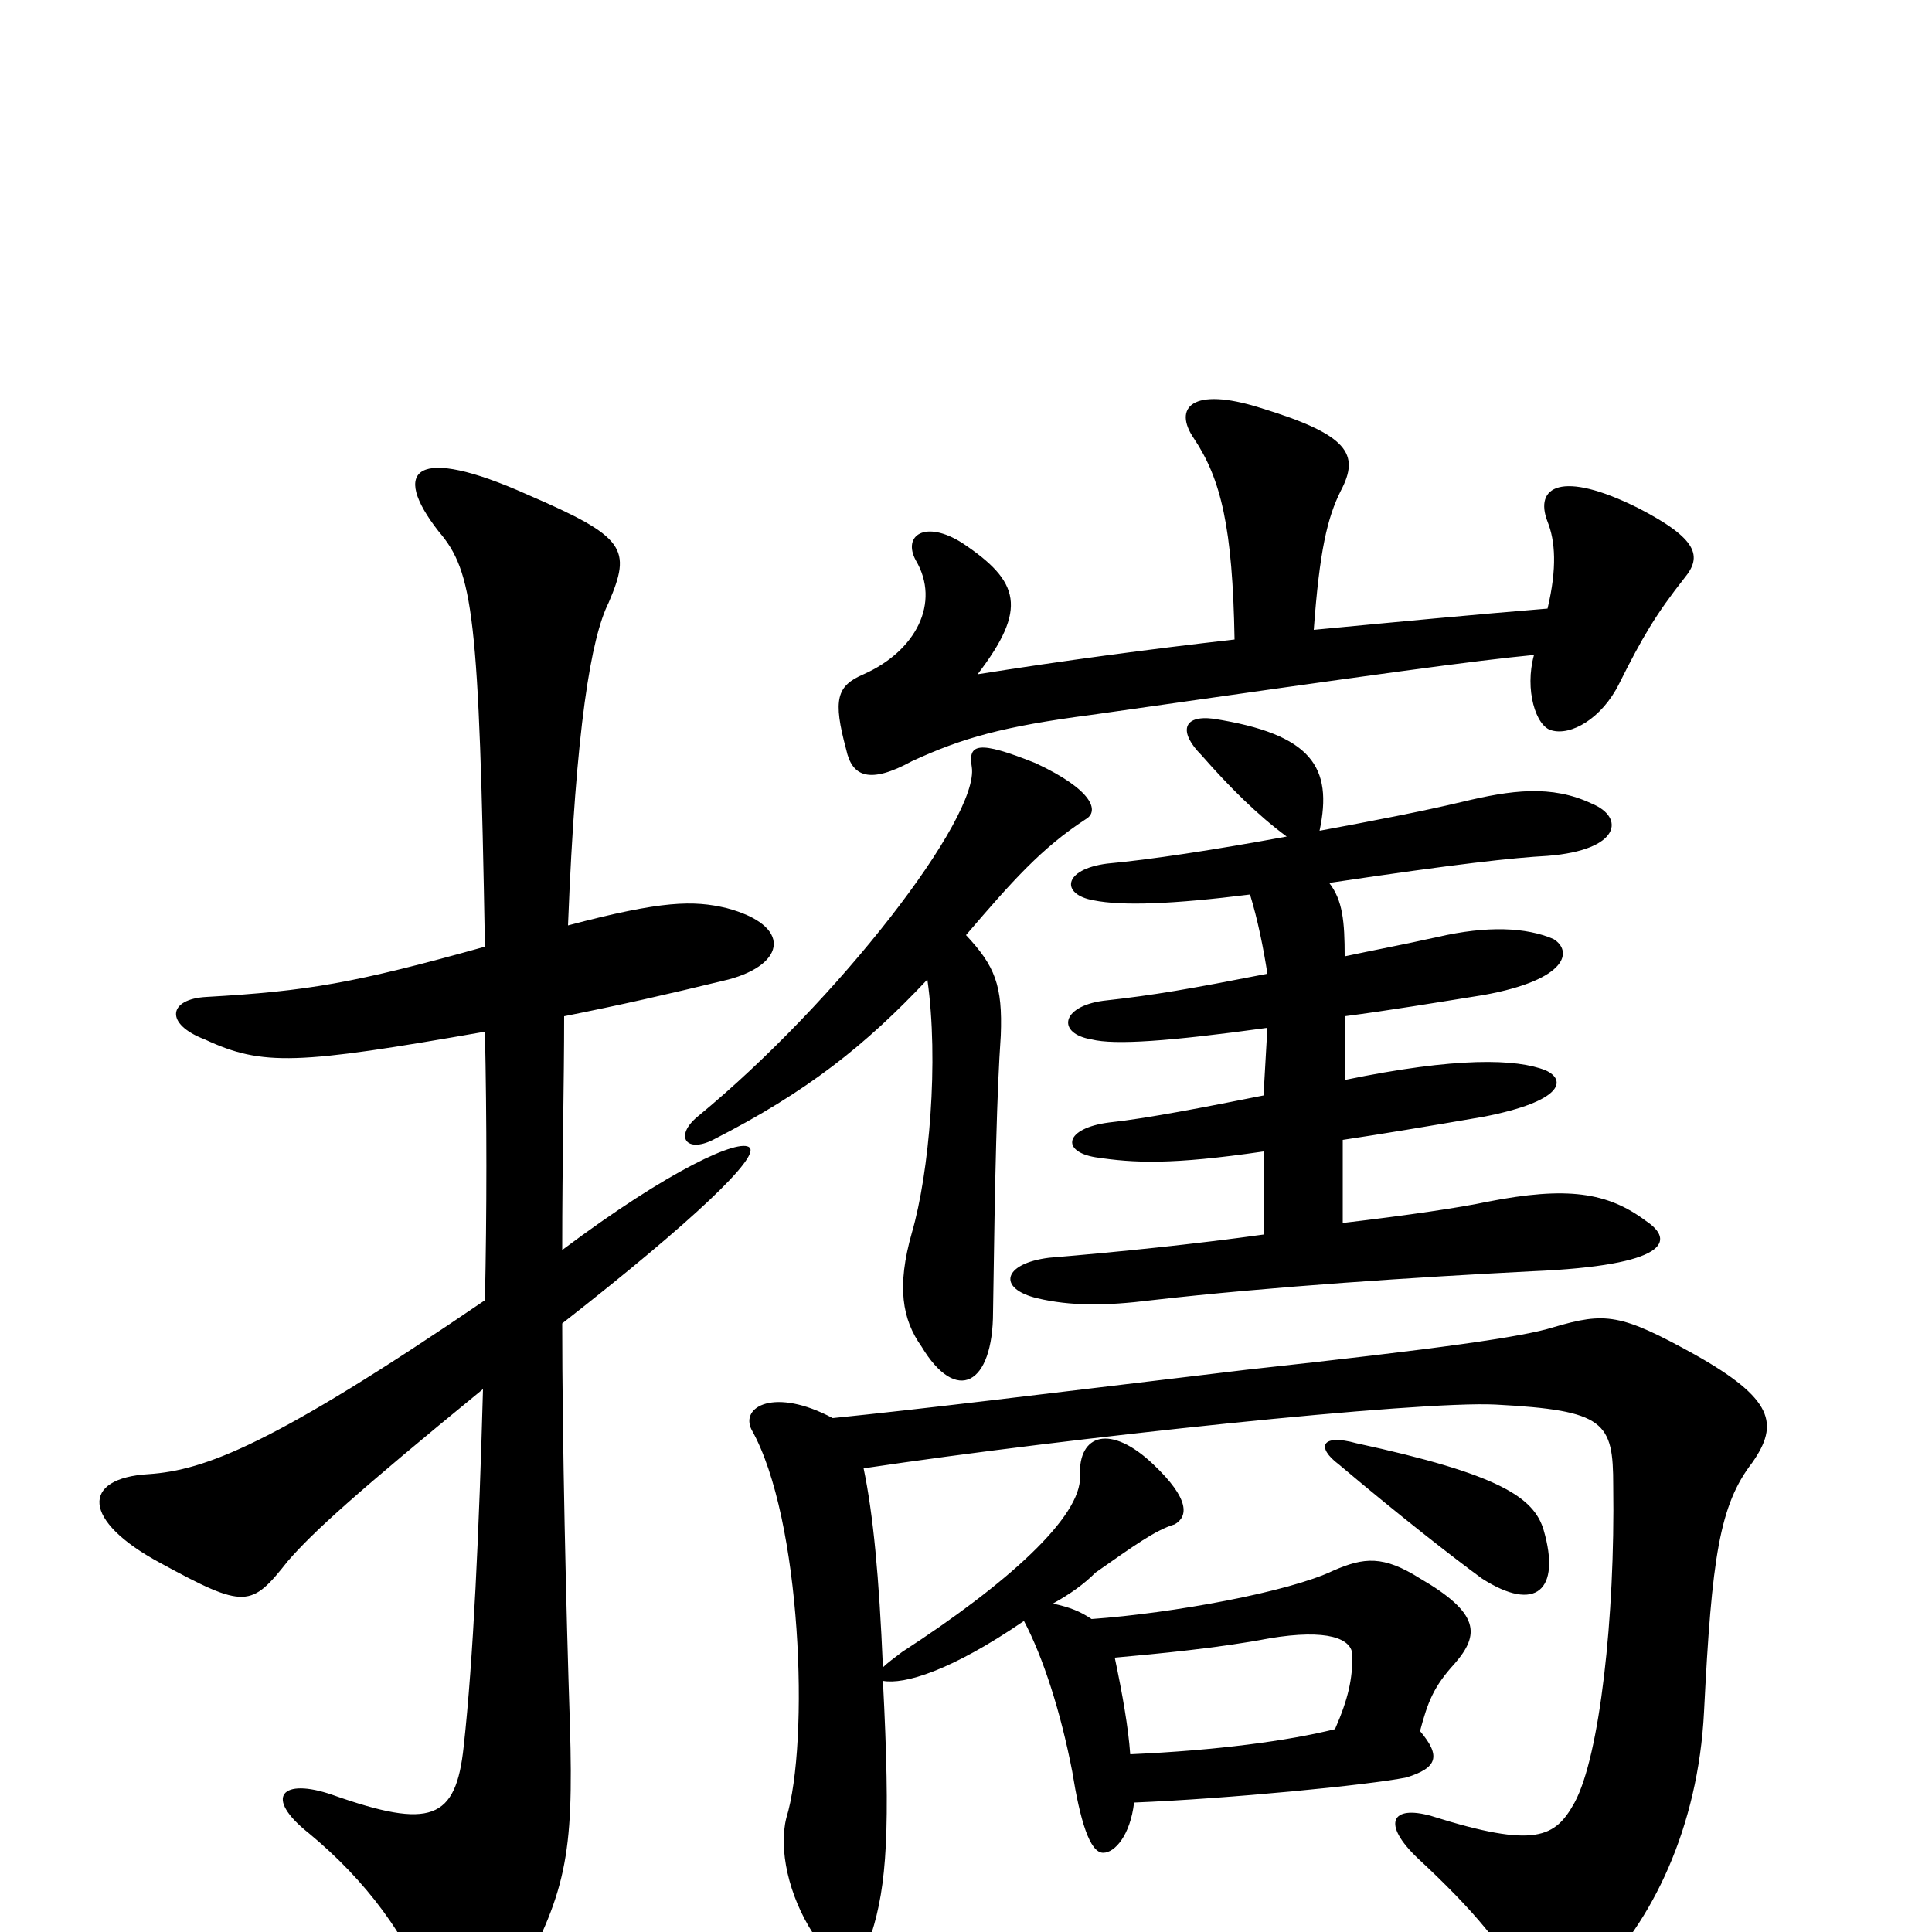 <svg xmlns="http://www.w3.org/2000/svg" viewBox="0 -1000 1000 1000">
	<path fill="#000000" d="M294 -521C298 -624 306 -670 315 -688C327 -716 324 -722 273 -744C215 -770 202 -757 227 -725C245 -704 248 -682 251 -510C183 -491 159 -487 107 -484C87 -483 85 -470 106 -462C136 -448 154 -449 251 -466C252 -420 252 -373 251 -327C141 -252 106 -239 77 -237C42 -235 42 -213 83 -191C127 -167 130 -168 149 -192C162 -207 184 -227 250 -281C248 -208 245 -141 240 -96C236 -58 223 -53 172 -71C146 -80 136 -70 160 -51C189 -27 212 3 223 36C228 51 253 53 266 29C293 -20 297 -39 295 -107C293 -167 291 -255 291 -315C360 -369 393 -401 388 -406C383 -411 347 -395 291 -353C291 -400 292 -440 292 -474C322 -480 344 -485 377 -493C407 -501 410 -521 376 -530C359 -534 343 -534 294 -521ZM585 -92C584 -106 581 -123 577 -142C599 -144 631 -147 657 -152C687 -157 700 -152 700 -143C700 -131 698 -121 691 -105C667 -99 630 -94 585 -92ZM457 -130C468 -128 492 -135 530 -161C540 -142 549 -114 555 -83C559 -58 564 -41 571 -41C577 -41 585 -50 587 -67C636 -69 708 -76 728 -80C744 -85 746 -91 735 -104C739 -119 742 -127 753 -139C766 -154 766 -165 735 -183C716 -195 706 -194 690 -187C667 -176 607 -165 565 -162C559 -166 554 -168 545 -170C554 -175 561 -180 567 -186C587 -200 598 -208 608 -211C615 -215 616 -224 597 -242C575 -263 558 -258 559 -236C560 -215 521 -180 467 -145C463 -142 459 -139 457 -137C455 -184 452 -216 447 -240C554 -256 734 -275 774 -273C831 -270 835 -264 835 -231C836 -163 828 -91 815 -67C805 -49 795 -43 741 -60C720 -66 715 -56 734 -38C762 -12 781 10 788 29C794 41 807 42 825 24C855 -5 879 -54 882 -114C886 -194 890 -221 907 -243C921 -263 918 -276 877 -299C839 -320 831 -321 804 -313C788 -308 746 -302 645 -291C528 -277 480 -271 431 -266C401 -282 383 -272 389 -260C415 -214 419 -98 407 -59C403 -43 408 -19 421 1C432 19 444 18 451 1C459 -24 461 -53 457 -130ZM799 -208C794 -225 776 -237 702 -253C684 -258 681 -251 693 -242C725 -215 752 -194 767 -183C795 -165 808 -177 799 -208ZM480 -493C486 -451 481 -393 472 -362C464 -334 467 -317 477 -303C495 -273 514 -283 514 -321C515 -393 516 -435 518 -464C519 -490 515 -500 500 -516C524 -544 539 -561 562 -576C569 -580 566 -591 536 -605C506 -617 501 -615 503 -603C507 -577 434 -482 361 -422C349 -412 355 -403 369 -410C418 -435 448 -459 480 -493ZM666 -567C628 -560 595 -555 573 -553C550 -550 549 -537 566 -534C581 -531 607 -532 647 -537C651 -524 654 -509 656 -496C615 -488 598 -485 571 -482C549 -479 547 -465 565 -462C577 -459 605 -461 656 -468L654 -433C624 -427 593 -421 574 -419C551 -416 549 -404 567 -401C587 -398 606 -397 654 -404V-361C618 -356 579 -352 543 -349C519 -346 516 -333 537 -328C554 -324 572 -324 596 -327C657 -334 734 -339 793 -342C864 -345 867 -358 852 -368C832 -383 811 -386 770 -378C756 -375 729 -371 695 -367V-410C715 -413 739 -417 768 -422C809 -430 811 -441 800 -446C785 -452 754 -453 696 -441V-474C719 -477 743 -481 768 -485C812 -493 814 -508 804 -514C790 -520 770 -521 744 -515C726 -511 710 -508 696 -505C696 -523 695 -534 688 -543C755 -553 783 -556 801 -557C839 -560 841 -577 824 -584C803 -594 782 -591 757 -585C736 -580 710 -575 683 -570C690 -603 679 -620 628 -628C612 -630 610 -621 622 -609C636 -593 651 -578 666 -567ZM639 -669C595 -664 550 -658 506 -651C532 -685 528 -699 498 -719C479 -731 467 -723 474 -710C487 -688 474 -663 447 -651C433 -645 431 -638 438 -612C441 -598 450 -594 472 -606C498 -618 519 -624 565 -630C719 -652 763 -658 794 -661C789 -643 795 -624 803 -622C813 -619 829 -628 838 -646C850 -670 857 -682 872 -701C881 -712 879 -721 848 -737C808 -757 794 -748 801 -730C805 -720 806 -706 801 -685C764 -682 722 -678 680 -674C683 -715 687 -732 694 -746C704 -765 698 -775 652 -789C617 -800 607 -789 618 -773C632 -752 638 -727 639 -669Z"/>
</svg>